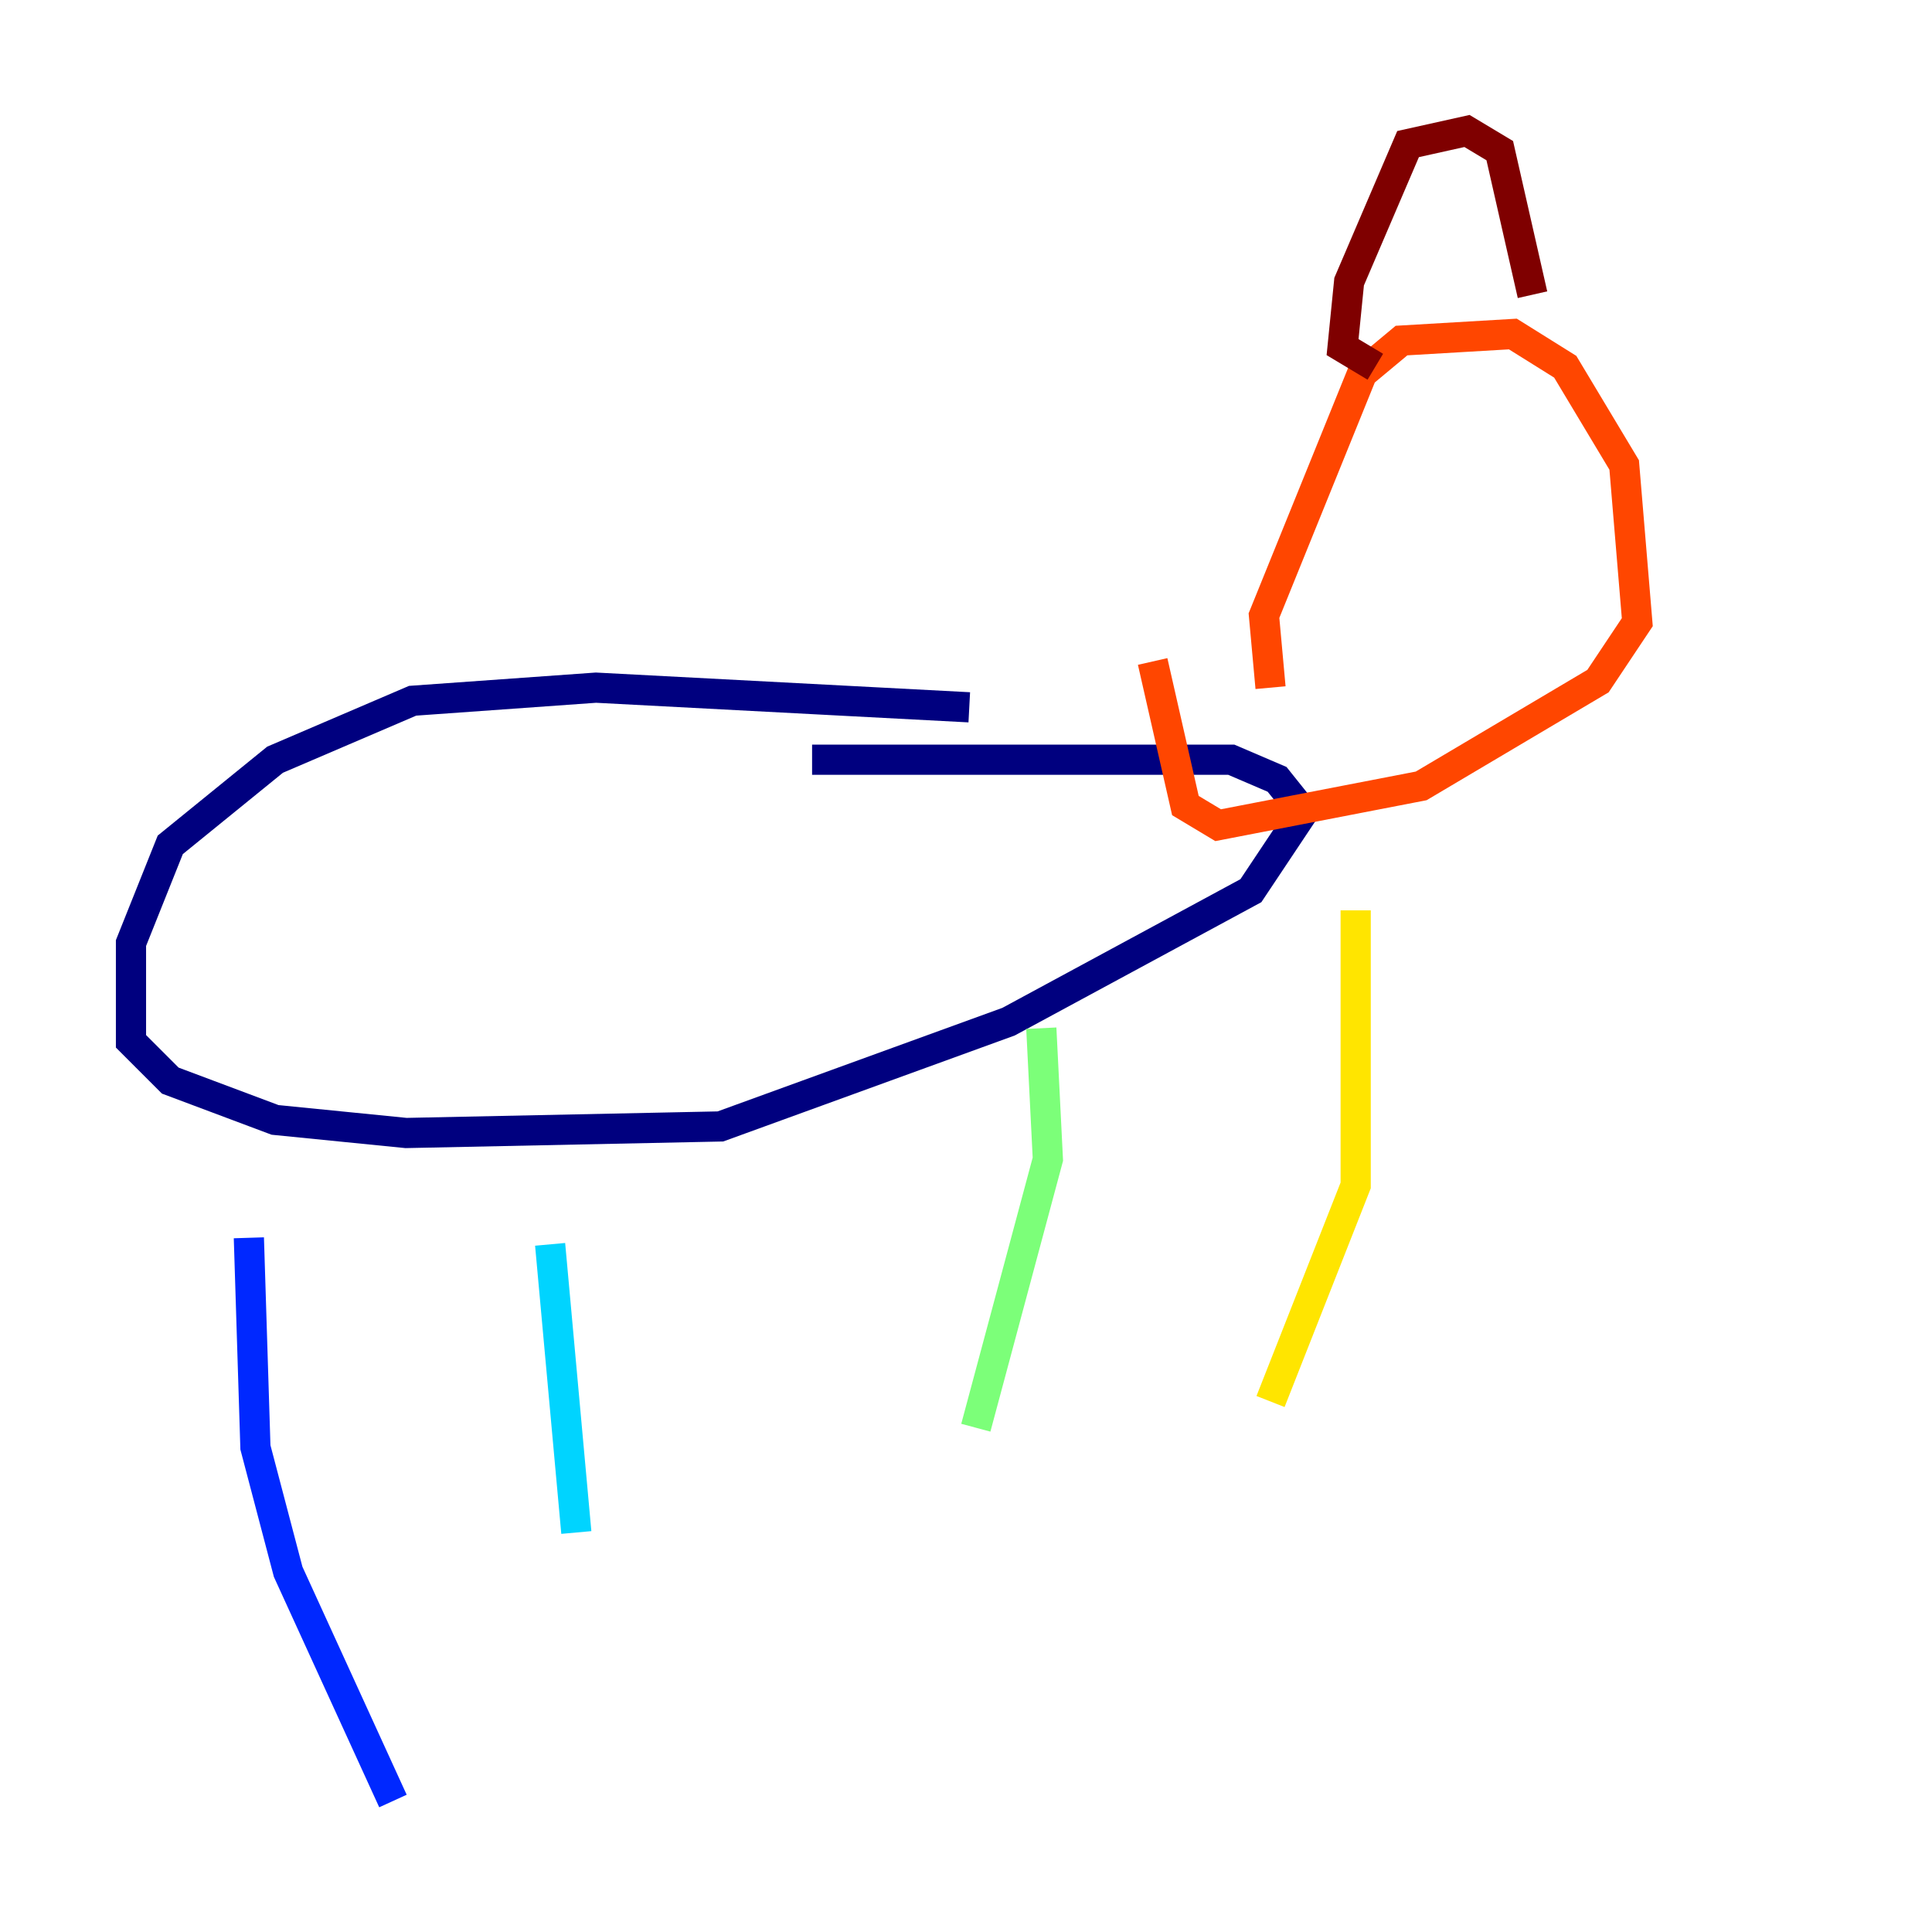 <?xml version="1.0" encoding="utf-8" ?>
<svg baseProfile="tiny" height="128" version="1.2" viewBox="0,0,128,128" width="128" xmlns="http://www.w3.org/2000/svg" xmlns:ev="http://www.w3.org/2001/xml-events" xmlns:xlink="http://www.w3.org/1999/xlink"><defs /><polyline fill="none" points="64.217,46.861 39.485,45.559 27.336,46.427 18.224,50.332 11.281,55.973 8.678,62.481 8.678,68.99 11.281,71.593 18.224,74.197 26.902,75.064 47.729,74.63 66.82,67.688 82.875,59.01 86.346,53.803 84.61,51.634 81.573,50.332 53.803,50.332" stroke="#00007f" stroke-width="2" /><polyline fill="none" points="16.488,82.007 16.922,95.891 19.091,104.136 26.034,119.322" stroke="#0028ff" stroke-width="2" /><polyline fill="none" points="36.447,82.441 38.183,101.532" stroke="#00d4ff" stroke-width="2" /><polyline fill="none" points="68.99,68.122 69.424,76.8 64.651,94.59" stroke="#7cff79" stroke-width="2" /><polyline fill="none" points="89.817,60.312 89.817,78.536 84.176,92.854" stroke="#ffe500" stroke-width="2" /><polyline fill="none" points="84.176,45.559 83.742,40.786 90.251,24.732 92.854,22.563 100.231,22.129 103.702,24.298 107.607,30.807 108.475,41.22 105.871,45.125 94.156,52.068 80.705,54.671 78.536,53.37 76.366,43.824" stroke="#ff4600" stroke-width="2" /><polyline fill="none" points="91.119,24.298 88.949,22.997 89.383,18.658 93.288,9.546 97.193,8.678 99.363,9.98 101.532,19.525" stroke="#7f0000" stroke-width="2" /></svg>